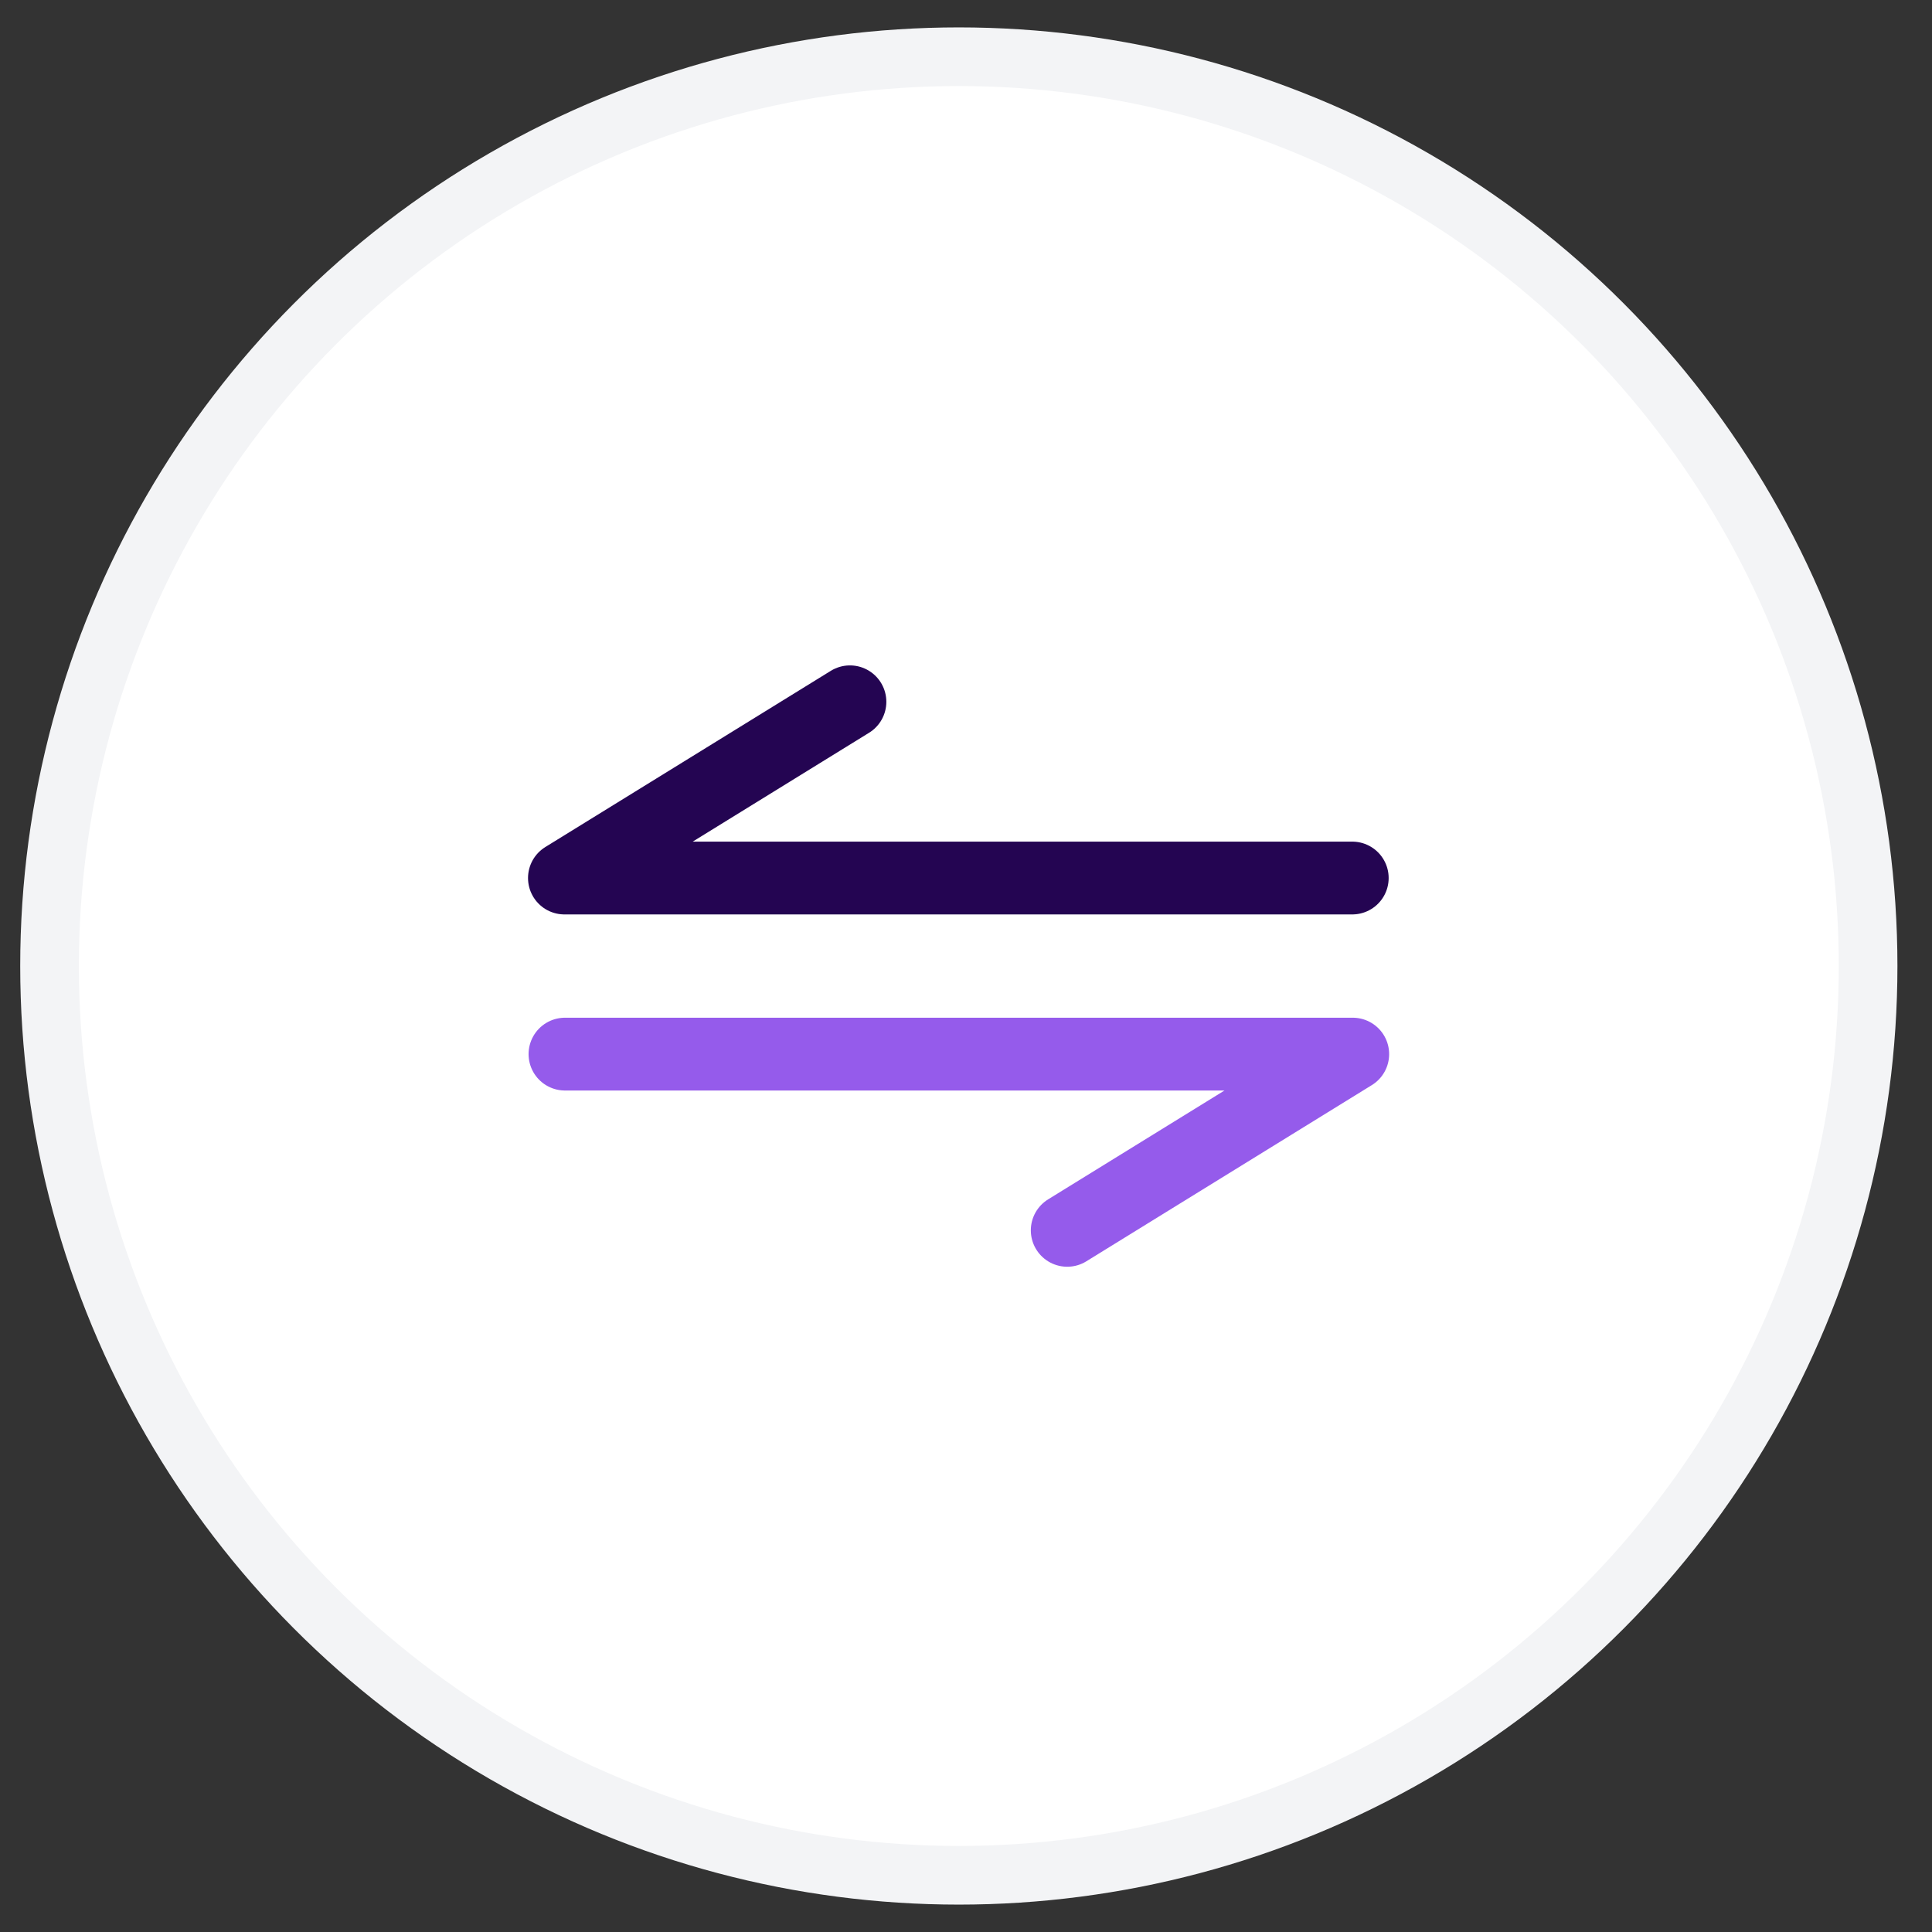 <svg width="28" height="28" viewBox="0 0 28 28" fill="none" xmlns="http://www.w3.org/2000/svg">
<rect x="0" y="0" width="28" height="28" fill="#333333" stroke="none"/>
<circle cx="13.896" cy="14" r="13.178" fill="white" stroke="#F3F4F6" stroke-width="0.85"/>
<path d="M8.188 15.277H19.605L15.467 17.831" stroke="#955BEB" stroke-width="1.055" stroke-linecap="round" stroke-linejoin="round"/>
<path d="M19.598 12.725H8.18L12.318 10.171" stroke="#240552" stroke-width="1.055" stroke-linecap="round" stroke-linejoin="round"/>
</svg>

